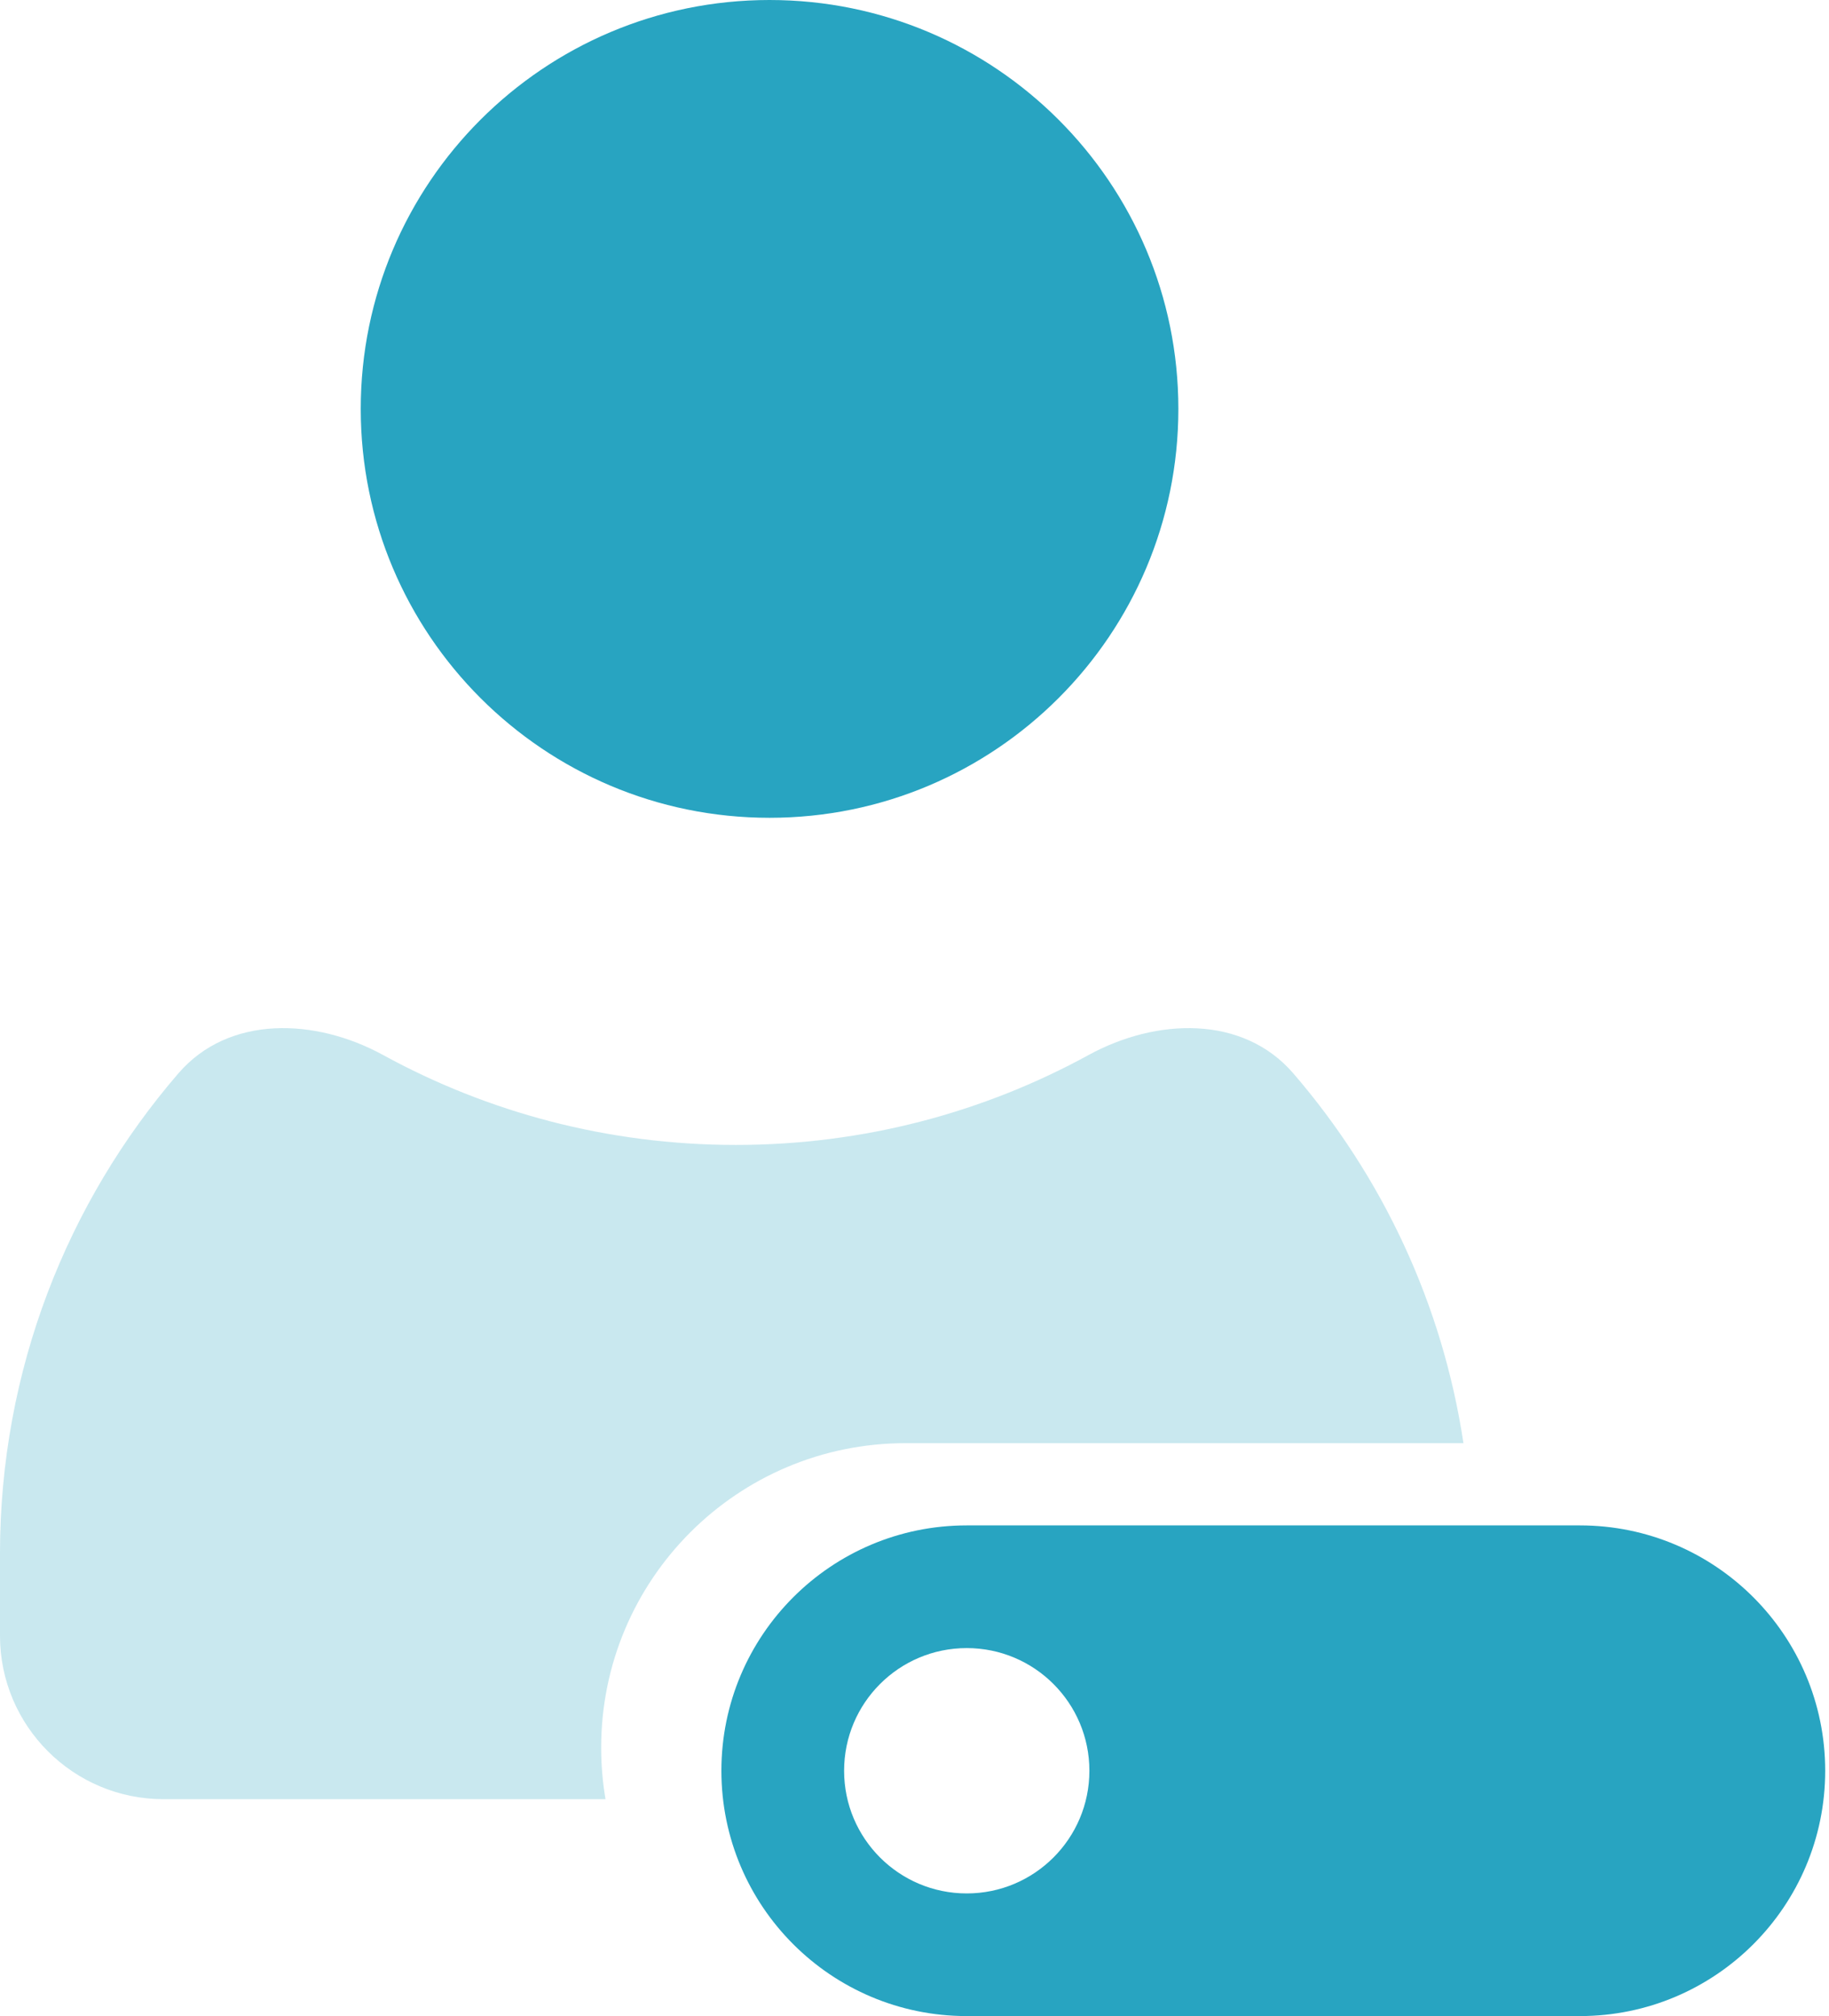 <svg width="98" height="108" viewBox="0 0 98 108" fill="none" xmlns="http://www.w3.org/2000/svg">
<path fill-rule="evenodd" clip-rule="evenodd" d="M51.796 81.715C44.538 81.715 38.653 87.599 38.653 94.858C38.653 102.116 44.538 108 51.796 108H84.653C91.911 108 97.796 102.116 97.796 94.858C97.796 87.599 91.911 81.715 84.653 81.715H51.796ZM58.371 94.858C58.371 98.487 55.429 101.43 51.799 101.43C48.17 101.43 45.228 98.487 45.228 94.858C45.228 91.229 48.17 88.287 51.799 88.287C55.429 88.287 58.371 91.229 58.371 94.858Z" fill="#28A4C1"/>
<path d="M63.138 21.904C63.138 34.002 53.331 43.809 41.234 43.809C29.136 43.809 19.329 34.002 19.329 21.904C19.329 9.807 29.136 0 41.234 0C53.331 0 63.138 9.807 63.138 21.904Z" fill="#28A4C1"/>
<path opacity="0.25" fill-rule="evenodd" clip-rule="evenodd" d="M58.331 56.515C61.958 54.53 66.596 54.368 69.296 57.499C74.033 62.992 77.281 69.804 78.413 77.31H48.518C39.512 77.31 32.211 84.612 32.211 93.618C32.211 94.56 32.291 95.483 32.444 96.381H8.761C3.922 96.381 -0.001 92.458 -0.001 87.619V83.238C-0.001 73.401 3.601 64.406 9.558 57.499C12.259 54.368 16.897 54.53 20.524 56.515C26.136 59.587 32.578 61.334 39.427 61.334C46.277 61.334 52.718 59.587 58.331 56.515Z" fill="#28A4C1"/>
</svg>
